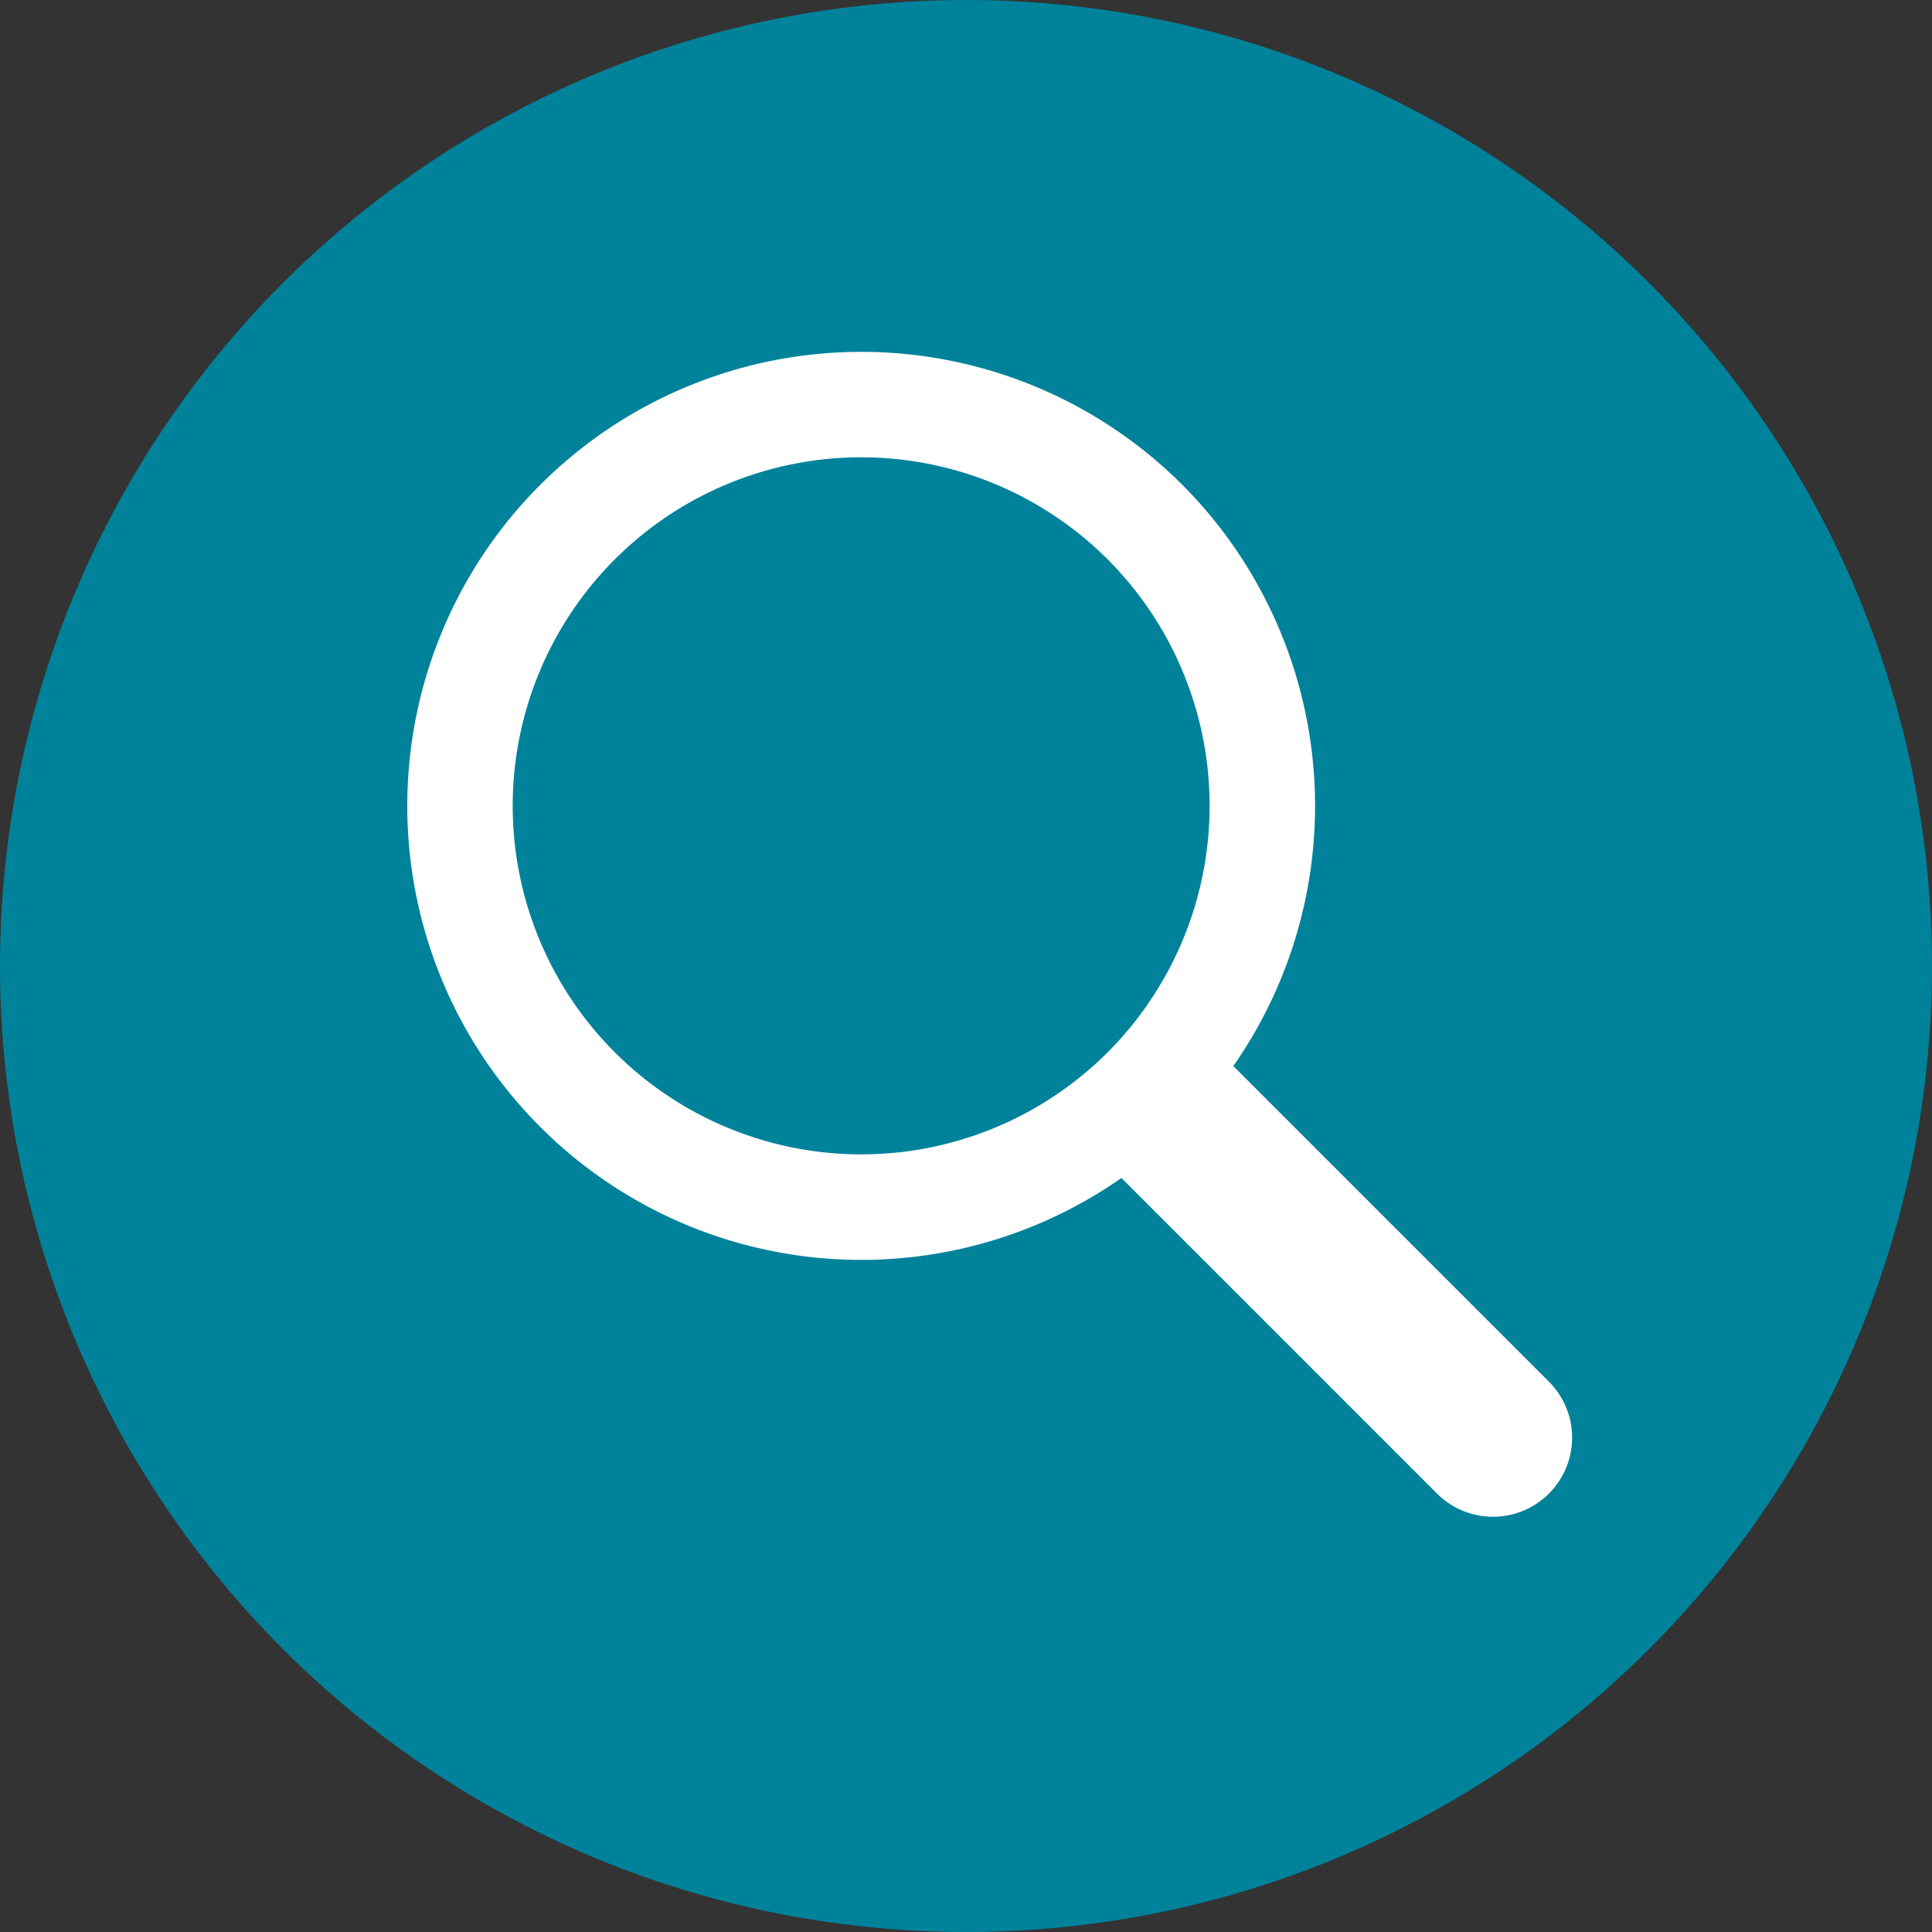 <svg xmlns="http://www.w3.org/2000/svg" width="40" height="40" viewBox="0 0 40 40">
  <rect x="0" y="0" width="40" height="40" fill="#333333" stroke="none"/>
  <g id="Grupo_1326" data-name="Grupo 1326" transform="translate(-1845 -33)">
    <g id="Grupo_1001" data-name="Grupo 1001" transform="translate(62)">
      <g id="Grupo_155" data-name="Grupo 155" transform="translate(-68)">
        <circle id="Elipse_11" data-name="Elipse 11" cx="20" cy="20" r="20" transform="translate(1851 33)" fill="#00829b"/>
      </g>
    </g>
    <path id="Caminho_182" data-name="Caminho 182" d="M179.068,137.26a9.4,9.4,0,1,0-1.26,14.352l6.534,6.534a1.638,1.638,0,1,0,2.317-2.317l-6.534-6.534A9.417,9.417,0,0,0,179.068,137.26Zm-1.545,11.75a7.216,7.216,0,1,1,0-10.206A7.224,7.224,0,0,1,177.523,149.01Z" transform="translate(1690.41 -94.223)" fill="#fff"/>
  </g>
</svg>
